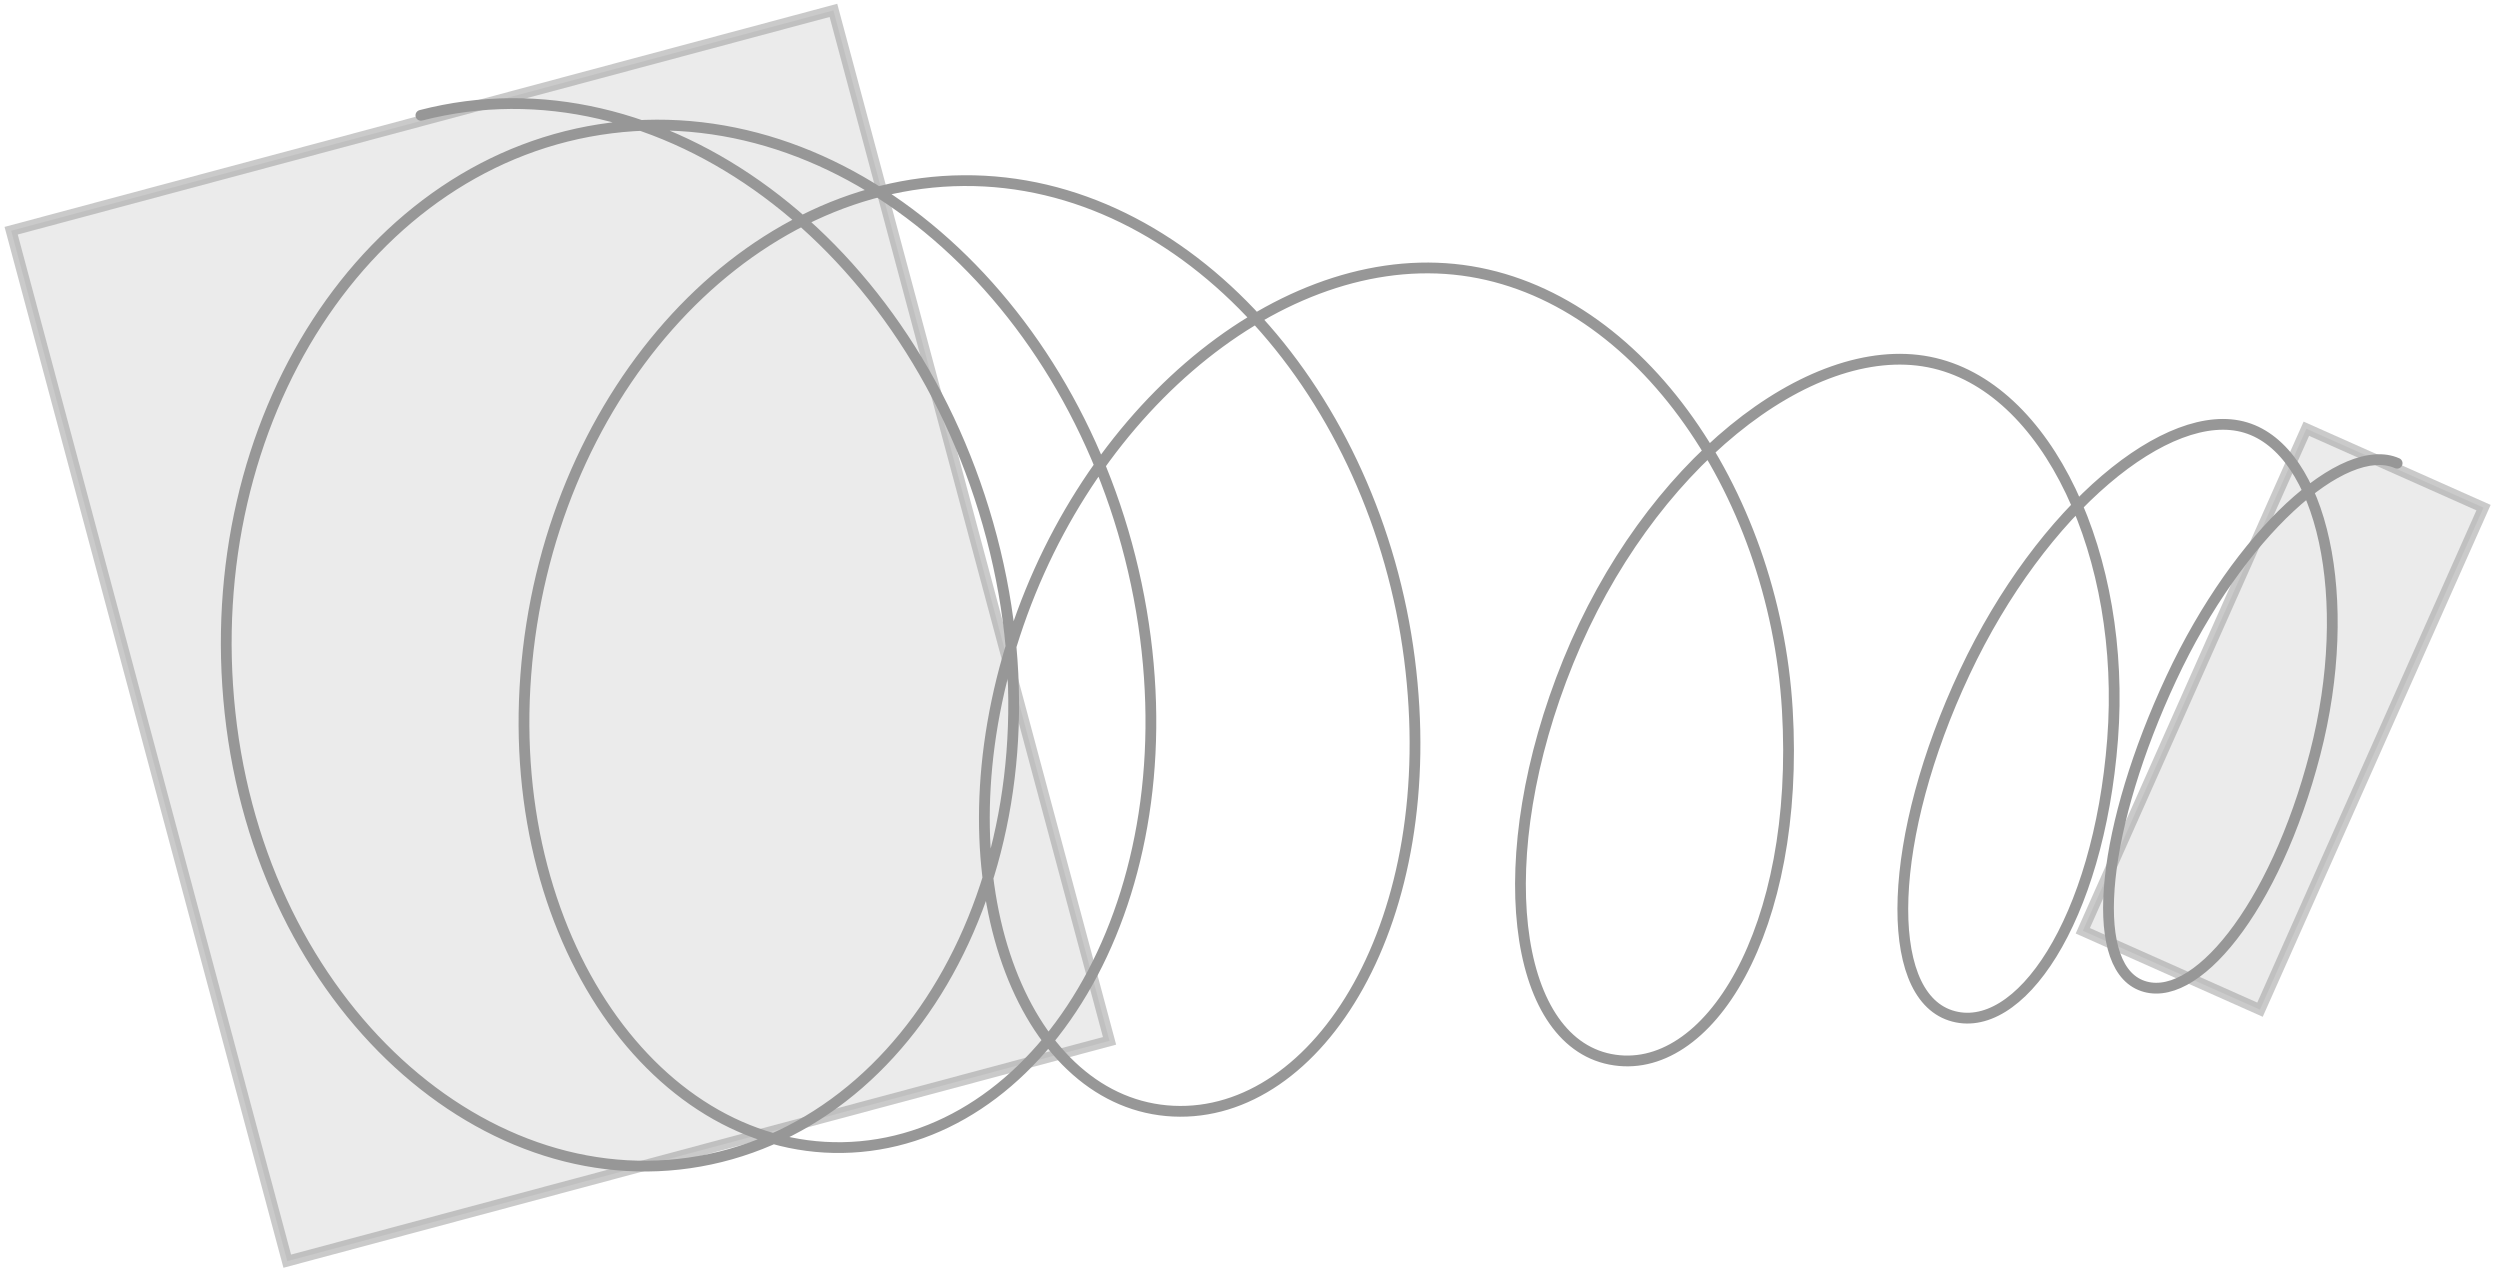 <?xml version="1.0" encoding="UTF-8"?>
<svg width="232px" height="118px" viewBox="0 0 232 118" version="1.1" xmlns="http://www.w3.org/2000/svg" xmlns:xlink="http://www.w3.org/1999/xlink">
    <title>Group 6</title>
    <g id="Page-1" stroke="none" stroke-width="1" fill="none" fill-rule="evenodd">
        <g id="Group-6" transform="translate(0.422, 0.351)" stroke="#979797">
            <rect id="Rectangle" fill="#D8D8D8" opacity="0.5" transform="translate(51.578, 58.649) rotate(-15) translate(-51.578, -58.649) " x="12.078" y="9.149" width="79" height="99"></rect>
            <rect id="Rectangle" fill="#D8D8D8" opacity="0.5" transform="translate(211.457, 66.391) rotate(24) translate(-211.457, -66.391) " x="202.457" y="40.891" width="18" height="51"></rect>
            <path d="M38.637,10.353 C60.812,4.596 84.393,22.147 91.606,49.523 C98.818,76.898 86.173,102.816 65.483,107.223 C44.794,111.629 23.848,92.886 20.924,65.79 C18,38.695 33.675,14.367 56.276,11.527 C78.878,8.686 100.21,28.408 105.276,55.09 C110.343,81.773 97.351,104.429 79.428,106.054 C61.506,107.68 46.434,87.701 48.371,62.3 C50.308,36.898 68.195,16.565 88.999,16.411 C109.803,16.258 127.245,36.472 130.375,60.769 C133.506,85.066 121.941,103.407 108.452,102.764 C94.964,102.121 86.762,82.71 93.114,60.612 C99.466,38.514 117.73,22.969 134.499,24.637 C151.267,26.306 164.217,45.046 165.44,65.484 C166.663,85.922 158.087,99.742 149.005,97.95 C139.923,96.157 137.731,79.195 145.115,61.032 C152.499,42.869 167.476,31.072 178.572,33.241 C189.668,35.41 196.927,51.4 195.627,68.26 C194.326,85.12 186.904,95.948 180.585,93.882 C174.266,91.816 174.722,77.314 181.899,62.057 C189.075,46.799 200.874,37.178 207.982,39.329 C215.09,41.479 218.148,55.202 214.412,69.607 C210.677,84.012 203.144,93.14 198.2,91.058 C193.255,88.977 194.725,76.188 201.065,62.61 C207.404,49.032 217.142,40.462 222.032,42.639" id="Path" stroke-linecap="round"></path>
        </g>
    </g>
</svg>